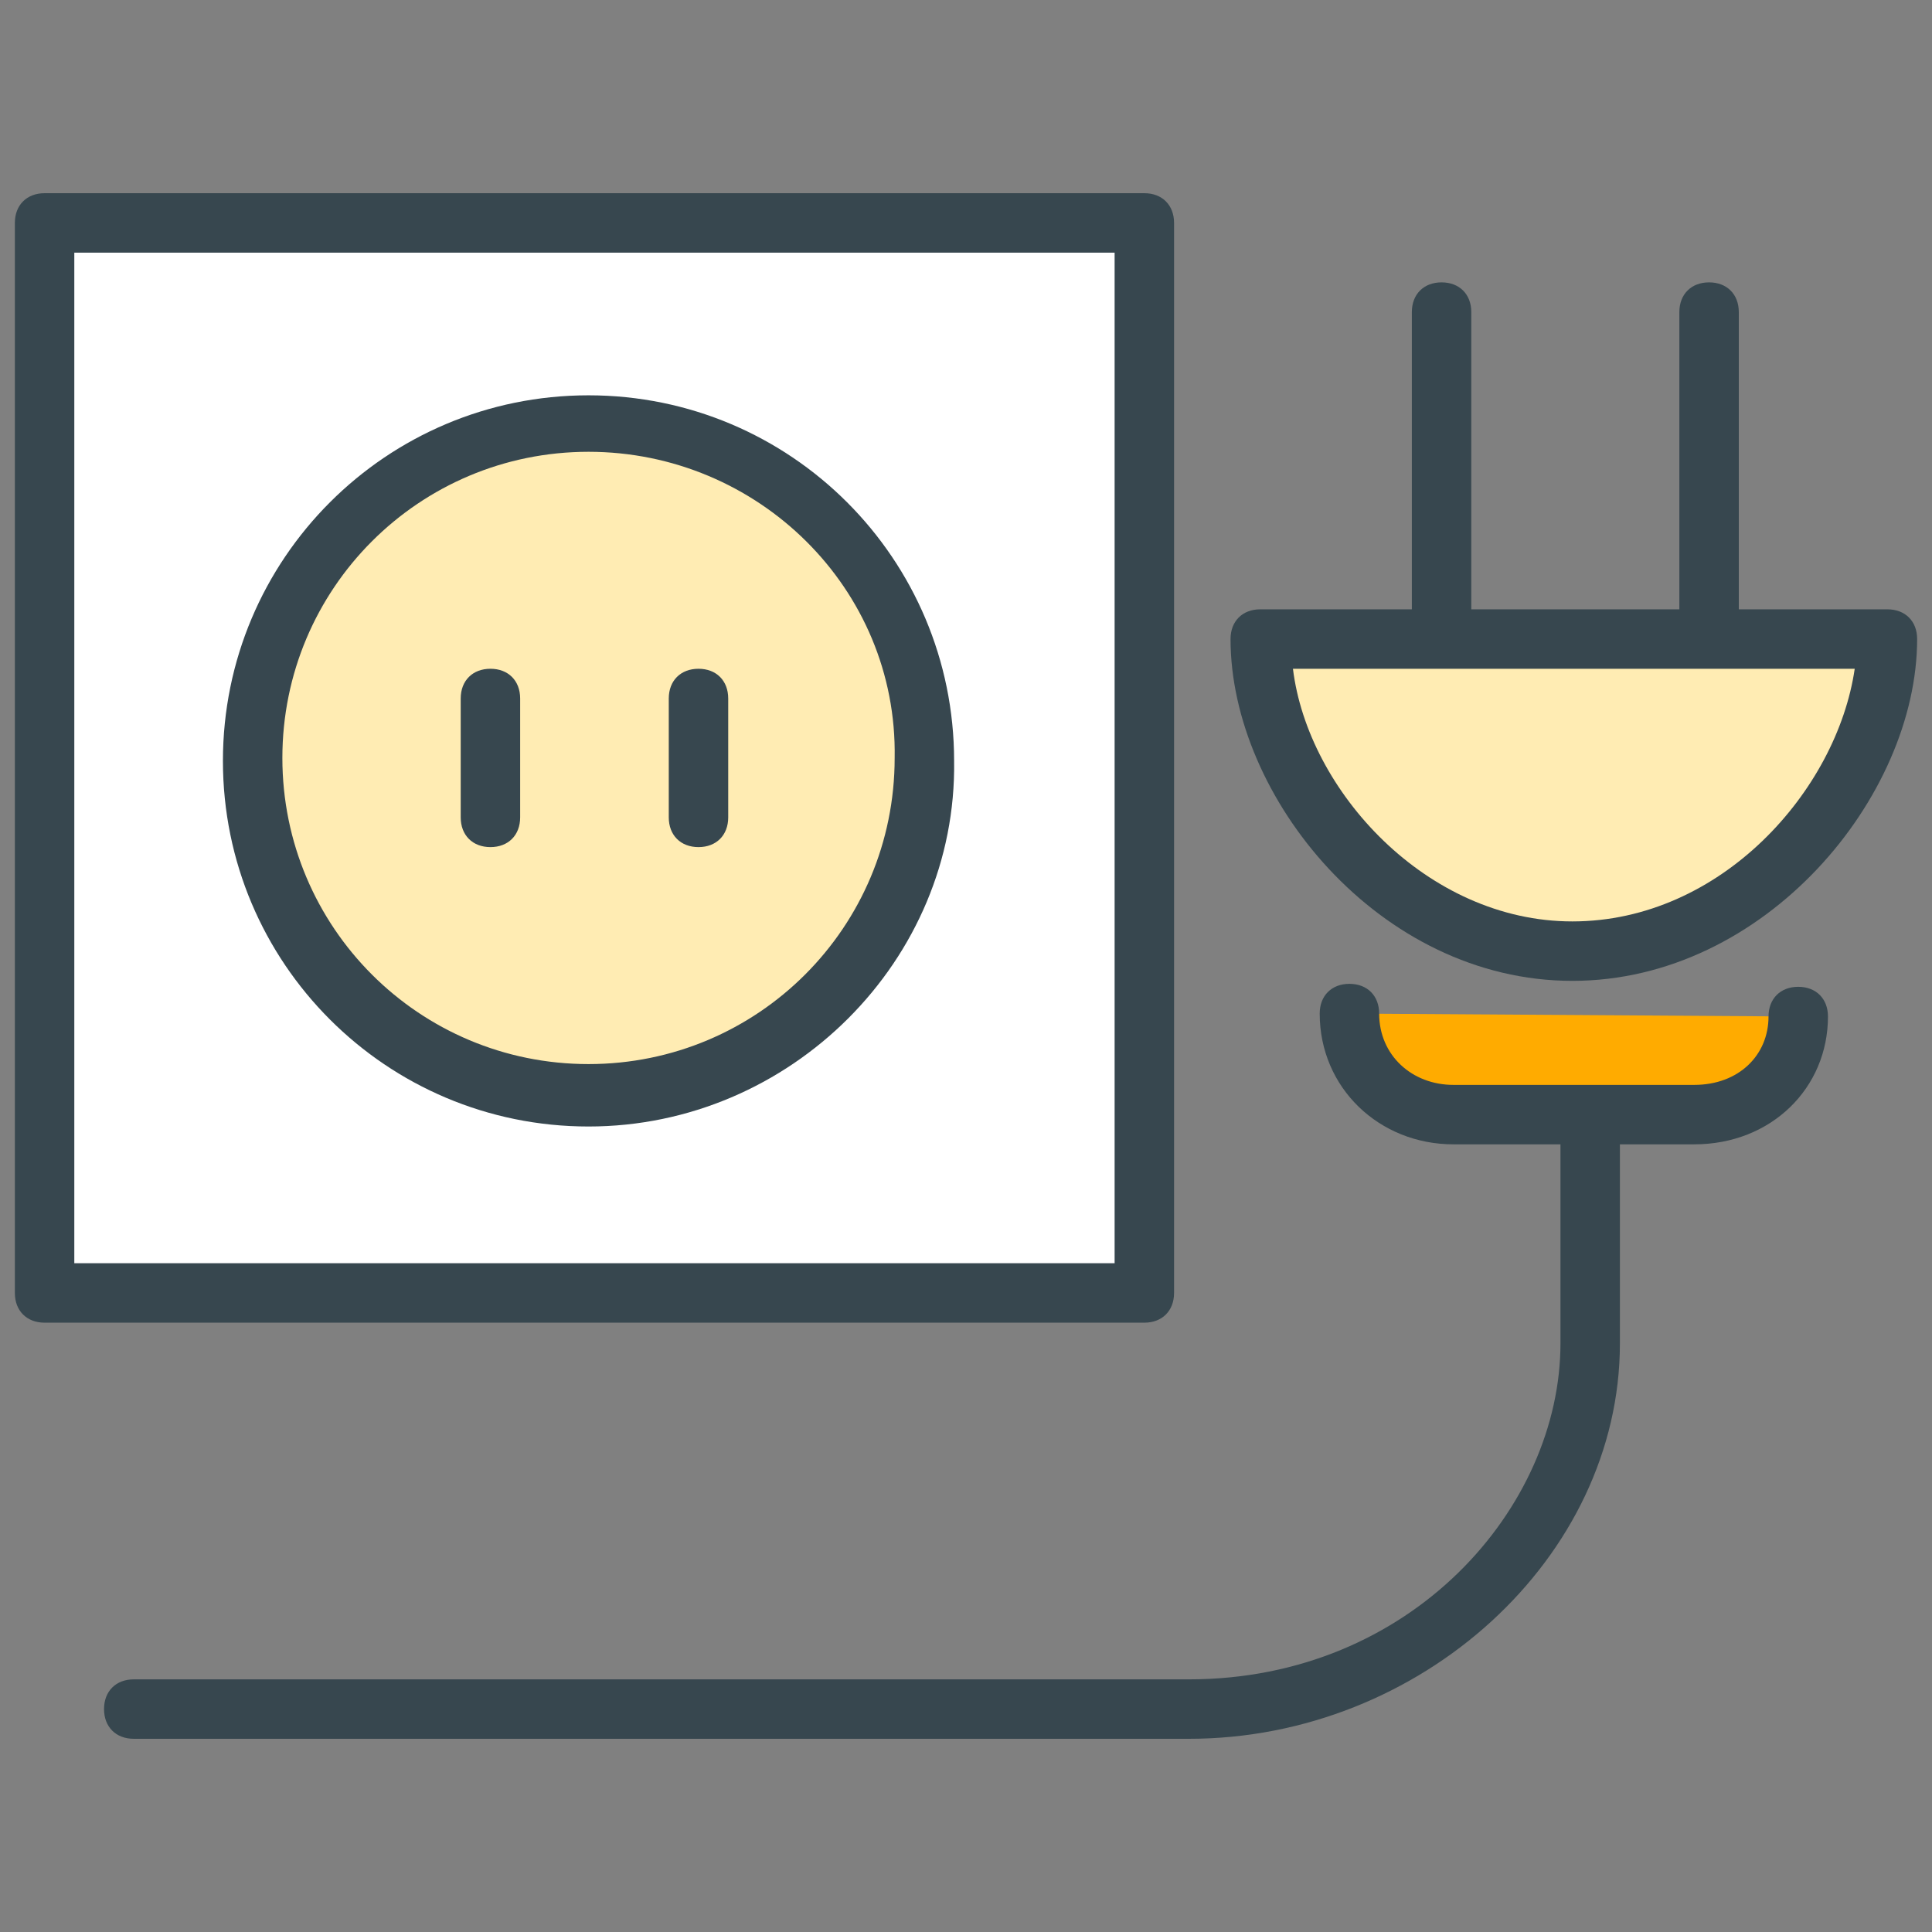 <?xml version="1.0" encoding="utf-8"?>
<!-- Generator: Adobe Illustrator 16.0.0, SVG Export Plug-In . SVG Version: 6.00 Build 0)  -->
<!DOCTYPE svg PUBLIC "-//W3C//DTD SVG 1.1//EN" "http://www.w3.org/Graphics/SVG/1.1/DTD/svg11.dtd">
<svg version="1.1" id="Layer_1" xmlns="http://www.w3.org/2000/svg" xmlns:xlink="http://www.w3.org/1999/xlink" x="0px" y="0px"
	 width="65px" height="65px" viewBox="0 0 65 65" enable-background="new 0 0 65 65" xml:space="preserve">
<rect x="0" y="0" width="65" height="65" fill="#808080" stroke="none"/>
<g>
	<g>
		<rect x="1.5" y="7.5" fill="#FFFFFF" width="37" height="36"/>
		<path fill="#37474F" d="M38.5,44.5h-37c-0.6,0-1-0.4-1-1v-36c0-0.6,0.4-1,1-1h37c0.6,0,1,0.4,1,1v36
			C39.5,44.1,39.1,44.5,38.5,44.5z M2.5,42.5h35v-34h-35V42.5z"/>
	</g>
	<g>
		<circle fill="#FFECB3" cx="19.8" cy="25.5" r="11.3"/>
		<path fill="#37474F" d="M19.8,37.9c-6.8,0-12.3-5.5-12.3-12.3c0-6.8,5.5-12.3,12.3-12.3s12.3,5.5,12.3,12.3
			C32.2,32.3,26.6,37.9,19.8,37.9z M19.8,15.2c-5.7,0-10.3,4.6-10.3,10.3c0,5.7,4.6,10.3,10.3,10.3s10.3-4.6,10.3-10.3
			C30.2,19.8,25.5,15.2,19.8,15.2z"/>
	</g>
	<g>
		<g>
			<line fill="#FFFFFF" x1="16.5" y1="23.5" x2="16.5" y2="27.5"/>
			<path fill="#37474F" d="M16.5,28.5c-0.6,0-1-0.4-1-1v-4c0-0.6,0.4-1,1-1s1,0.4,1,1v4C17.5,28.1,17.1,28.5,16.5,28.5z"/>
		</g>
		<g>
			<line fill="#FFFFFF" x1="23.5" y1="23.5" x2="23.5" y2="27.5"/>
			<path fill="#37474F" d="M23.5,28.5c-0.6,0-1-0.4-1-1v-4c0-0.6,0.4-1,1-1s1,0.4,1,1v4C24.5,28.1,24.1,28.5,23.5,28.5z"/>
		</g>
	</g>
	<g>
		<g>
			<g>
				<g>
					<line fill="#FFFFFF" x1="48.5" y1="10.5" x2="48.5" y2="21.5"/>
					<path fill="#37474F" d="M48.5,22.5c-0.6,0-1-0.4-1-1v-11c0-0.6,0.4-1,1-1s1,0.4,1,1v11C49.5,22.1,49.1,22.5,48.5,22.5z"/>
				</g>
				<g>
					<line fill="#FFFFFF" x1="57.5" y1="10.5" x2="57.5" y2="21.5"/>
					<path fill="#37474F" d="M57.5,22.5c-0.6,0-1-0.4-1-1v-11c0-0.6,0.4-1,1-1s1,0.4,1,1v11C58.5,22.1,58.1,22.5,57.5,22.5z"/>
				</g>
			</g>
			<g>
				<path fill="#FFECB3" d="M42.4,21.5c0,5,4.7,10.5,10.5,10.5c5.8,0,10.5-5.5,10.5-10.5H42.4z"/>
				<path fill="#37474F" d="M52.9,33c-6.5,0-11.5-6.2-11.5-11.5c0-0.6,0.4-1,1-1h21.1c0.6,0,1,0.4,1,1C64.5,26.8,59.4,33,52.9,33z
					 M43.5,22.5C44,26.6,48,31,52.9,31c5,0,8.9-4.4,9.5-8.5H43.5z"/>
			</g>
		</g>
		<g>
			<path fill="#37474F" d="M40,58.5H4.5c-0.6,0-1-0.4-1-1s0.4-1,1-1H40c7.5,0,12.5-5.8,12.5-11.3v-6.7c0-0.6,0.4-1,1-1s1,0.4,1,1
				v6.7C54.5,52.4,47.8,58.5,40,58.5z"/>
		</g>
		<g>
			<path fill="#FFAB00" d="M60.5,34.2L60.5,34.2c0,2-1.6,3.3-3.5,3.3h-8.1c-2,0-3.5-1.5-3.5-3.4l0,0"/>
			<path fill="#37474F" d="M57,38.5h-8.1c-2.5,0-4.5-1.9-4.5-4.4c0-0.6,0.4-1,1-1s1,0.4,1,1c0,1.4,1.1,2.4,2.5,2.4H57
				c1.5,0,2.5-1,2.5-2.3c0-0.6,0.4-1,1-1s1,0.4,1,1C61.5,36.6,59.6,38.5,57,38.5z"/>
		</g>
	</g>
</g>
</svg>
